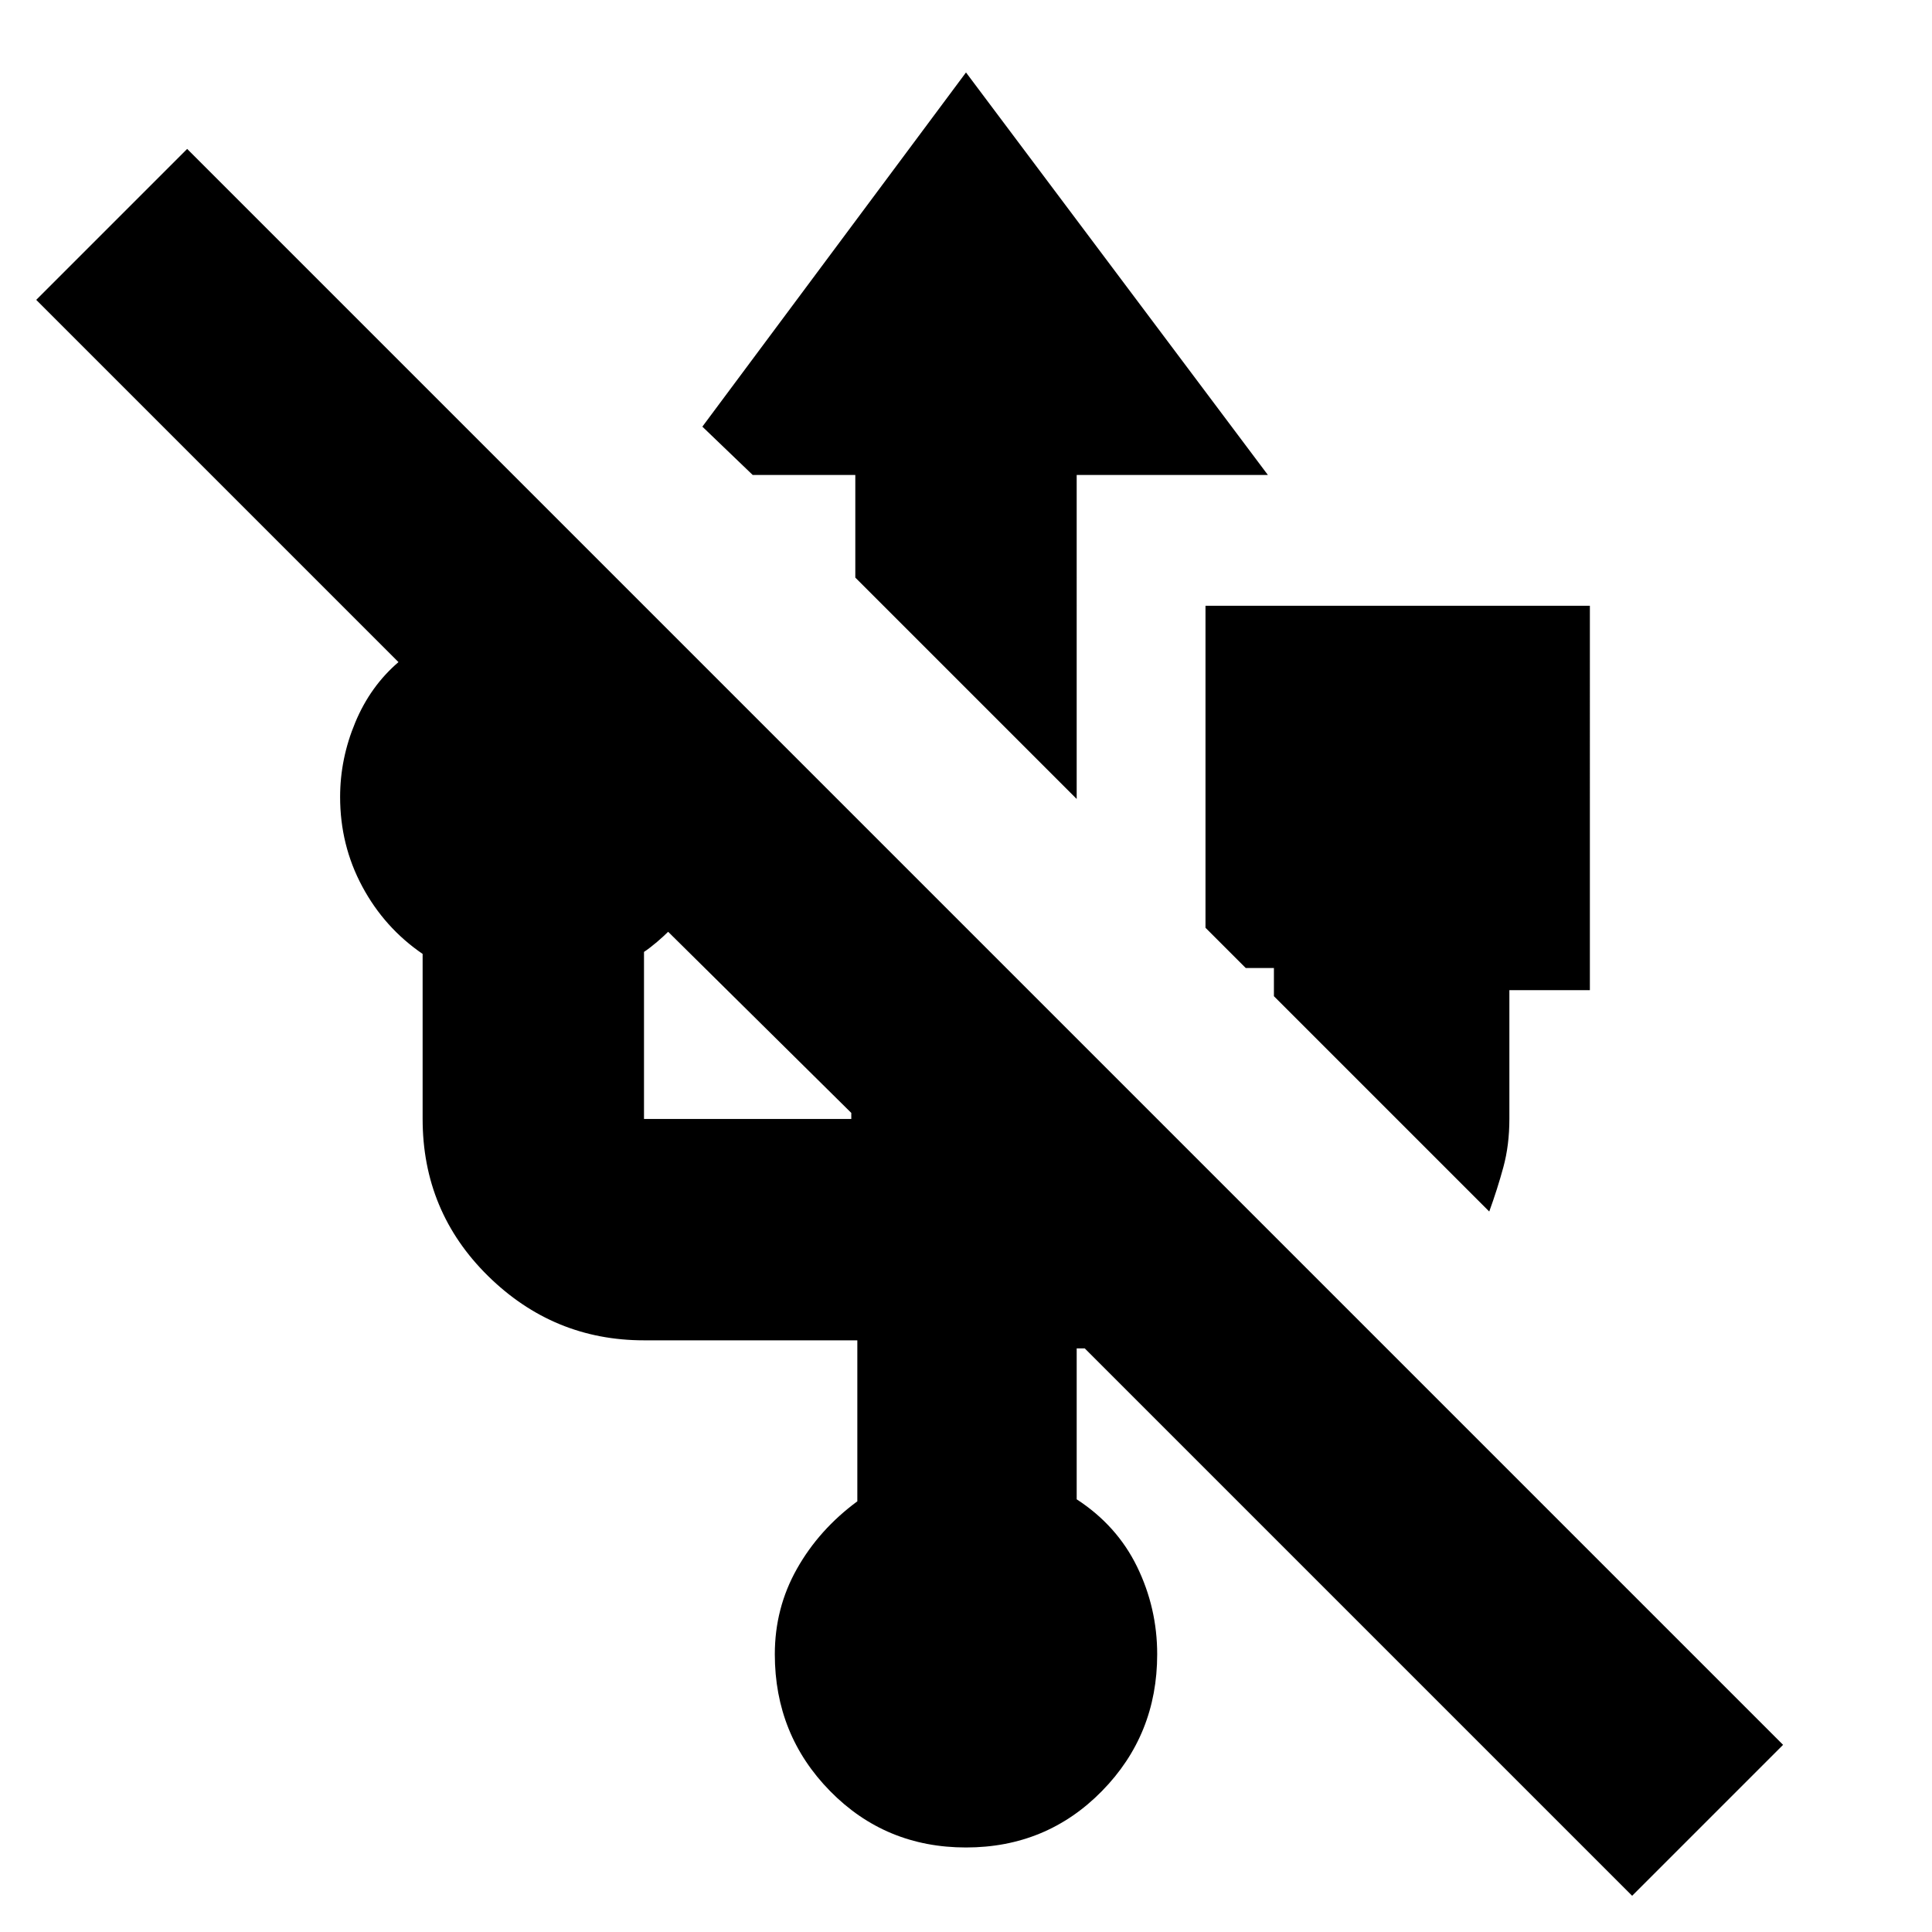 <svg xmlns="http://www.w3.org/2000/svg" height="24" width="24"><path d="m20.275 23.55-6.8-6.8h-.1v1.875q.5.325.75.837.25.513.25 1.088 0 1-.687 1.7-.688.7-1.688.7t-1.688-.7q-.687-.7-.687-1.7 0-.575.275-1.062.275-.488.75-.838v-2H8q-1.125 0-1.938-.8-.812-.8-.812-1.95v-2.05q-.475-.325-.75-.838-.275-.512-.275-1.112 0-.475.188-.925.187-.45.537-.75l-4.5-4.5L2.325 1.85 22.15 21.675Zm-1.775-8.5-2.675-2.675v-.35h-.35l-.5-.5v-4h4.775V12.3h-1v1.6q0 .325-.075.6-.075.275-.175.55ZM8 13.9h2.575v-.075L8.3 11.575q-.05.05-.137.125-.088.075-.163.125V13.9Zm5.375-3.975-2.75-2.75V5.9H9.35l-.625-.6L12 .9l3.75 5h-2.375Z"/></svg>